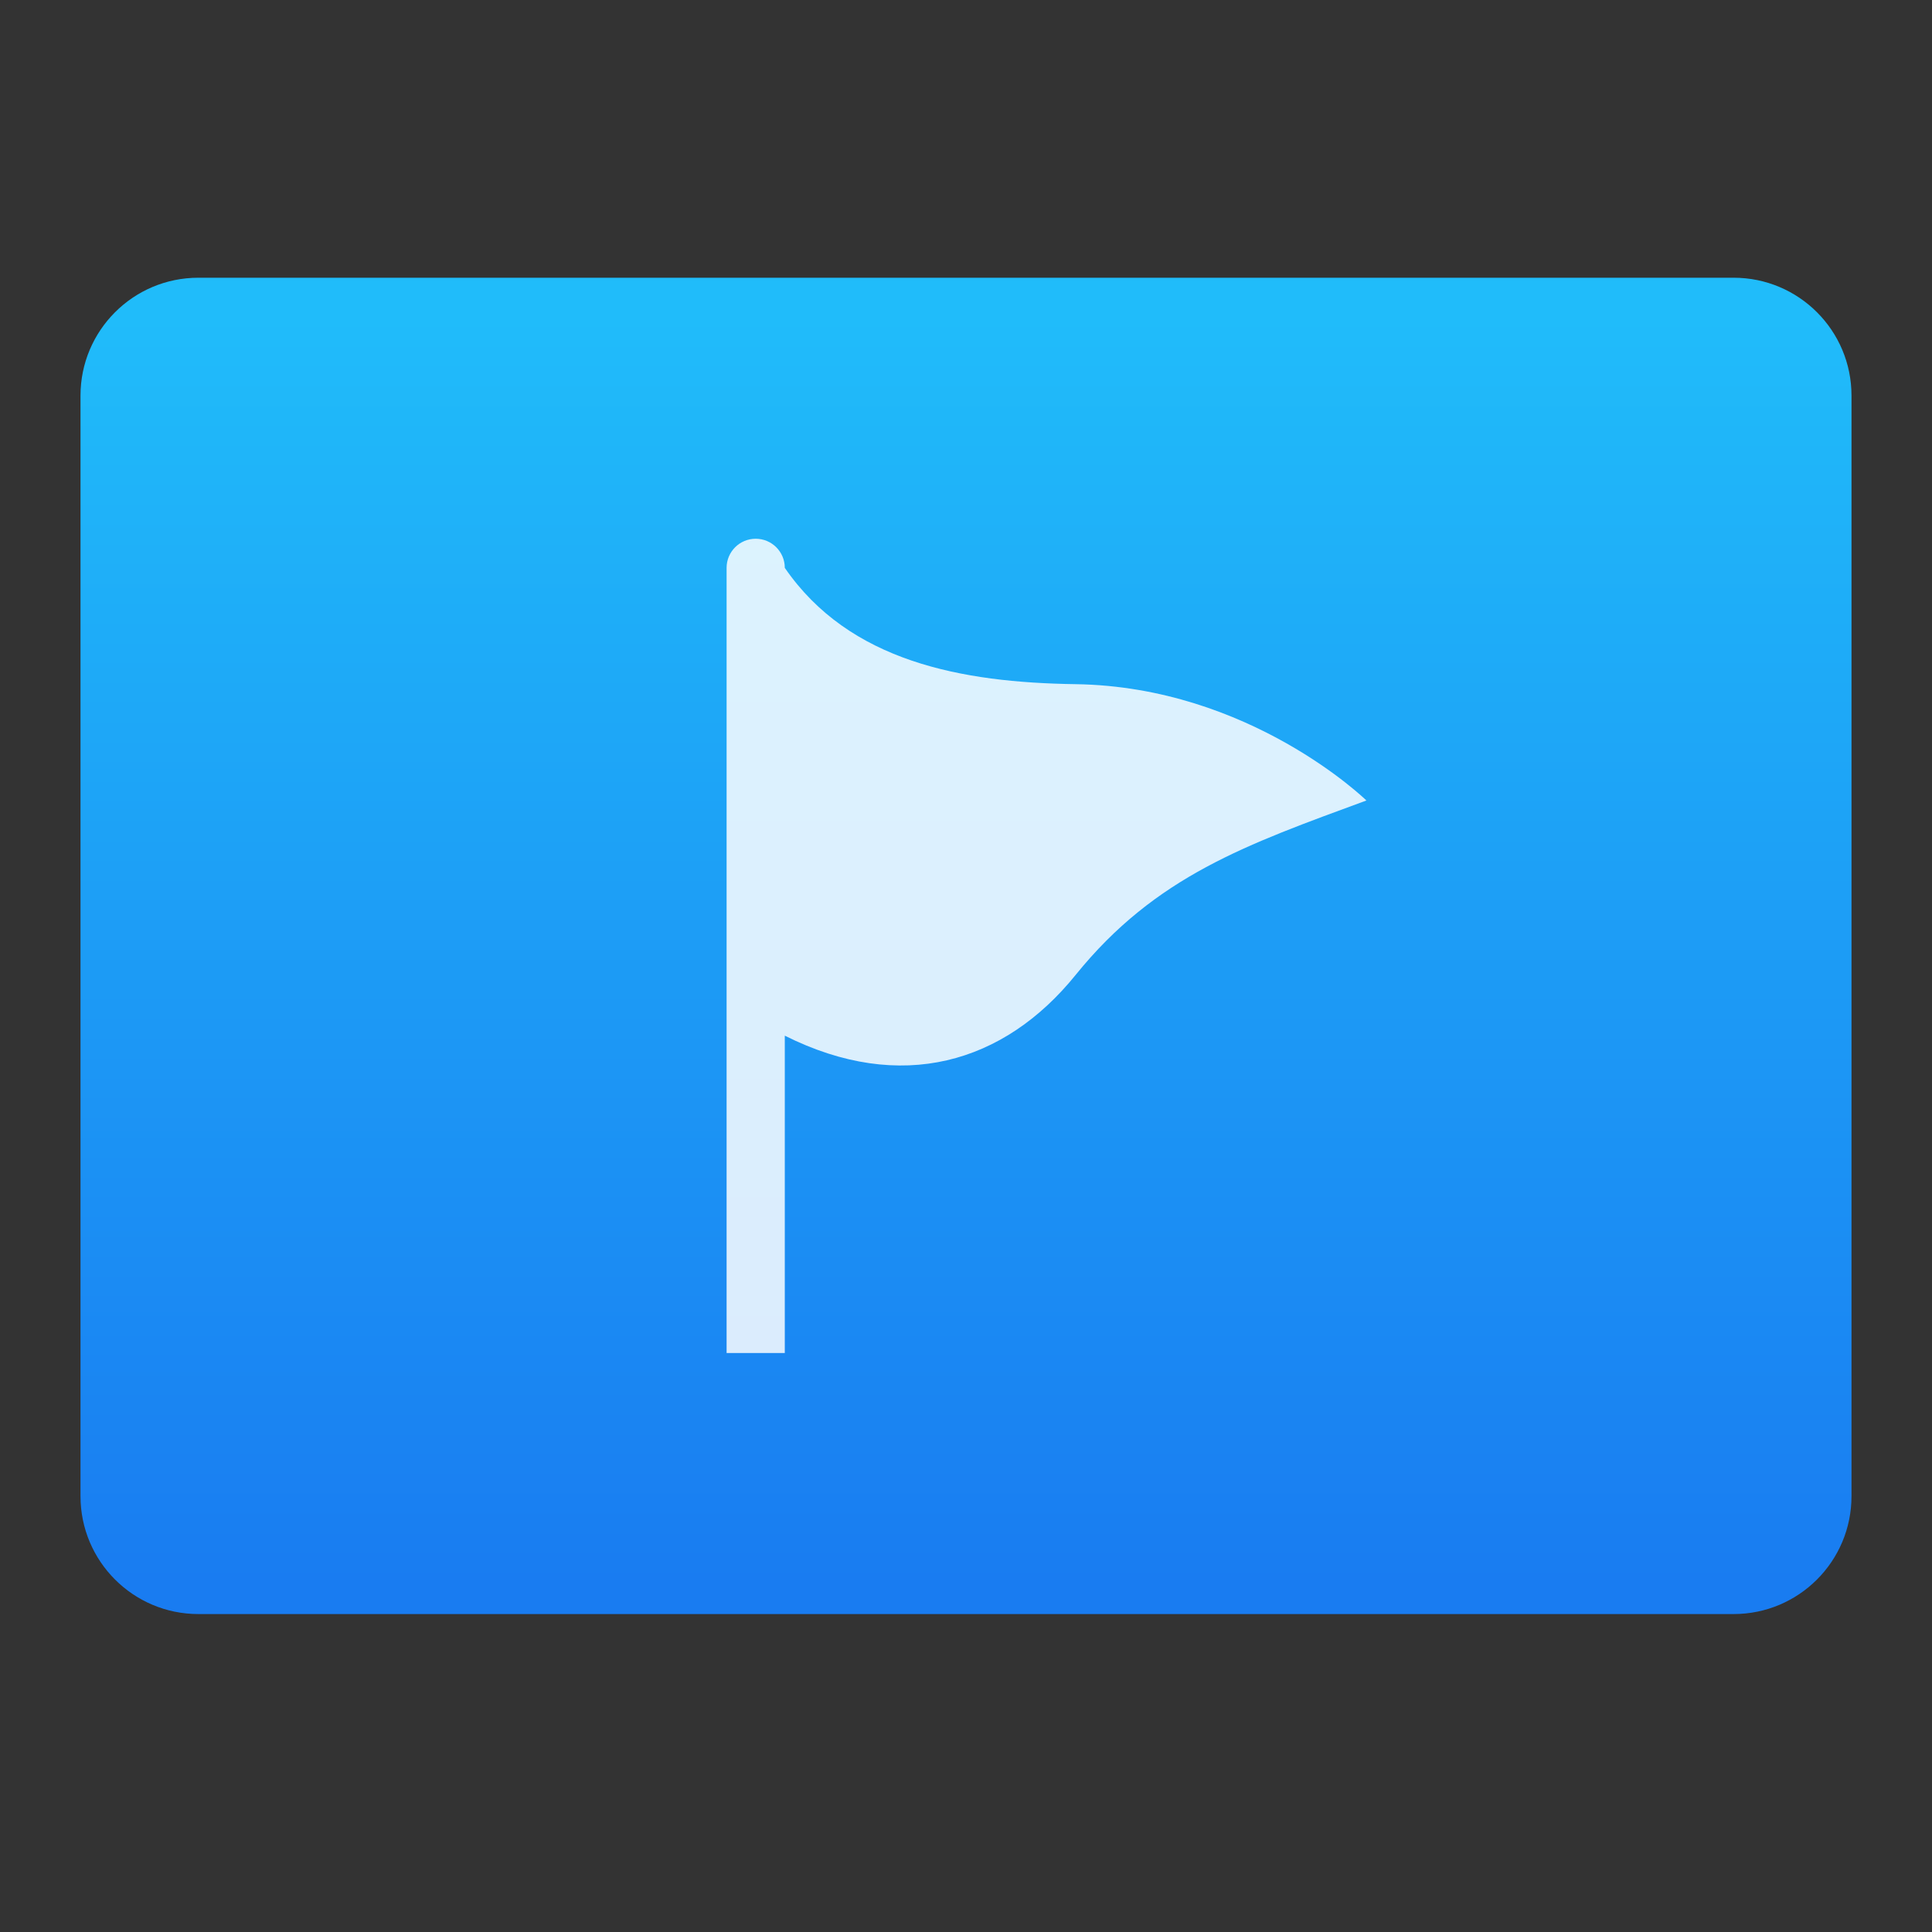 <svg style="clip-rule:evenodd;fill-rule:evenodd;stroke-linejoin:round;stroke-miterlimit:2" version="1.1" viewBox="0 0 48 48" xmlns="http://www.w3.org/2000/svg">
 <rect x="0" y="0" width="48" height="48" fill="#333333" stroke="none"/>
 <path d="m46 9.829c0-1.618-1.311-2.929-2.929-2.929h-38.142c-1.618 0-2.929 1.311-2.929 2.929v27.343c0 1.618 1.311 2.929 2.929 2.929h38.142c1.618 0 2.929-1.311 2.929-2.929v-27.343z" style="fill:url(#_Linear1)"/>
 <path d="m33.948 19.888c-2.971 1.094-5.234 1.872-7.225 4.335-1.774 2.194-4.336 2.955-7.225 1.508v7.884h-1.446v-19.507c0-0.4 0.324-0.723 0.723-0.723s0.723 0.323 0.723 0.723c1.604 2.332 4.392 2.849 7.225 2.89 4.334 0.063 7.225 2.89 7.225 2.89z" style="fill-opacity:.84;fill-rule:nonzero;fill:#fff"/>
 <defs>
  <linearGradient id="_Linear1" x2="1" gradientTransform="matrix(1.94657e-15,-31.79,31.79,1.94657e-15,243.273,39.502)" gradientUnits="userSpaceOnUse">
   <stop style="stop-color:#197cf1" offset="0"/>
   <stop style="stop-color:#20bcfa" offset="1"/>
  </linearGradient>
 </defs>
</svg>

